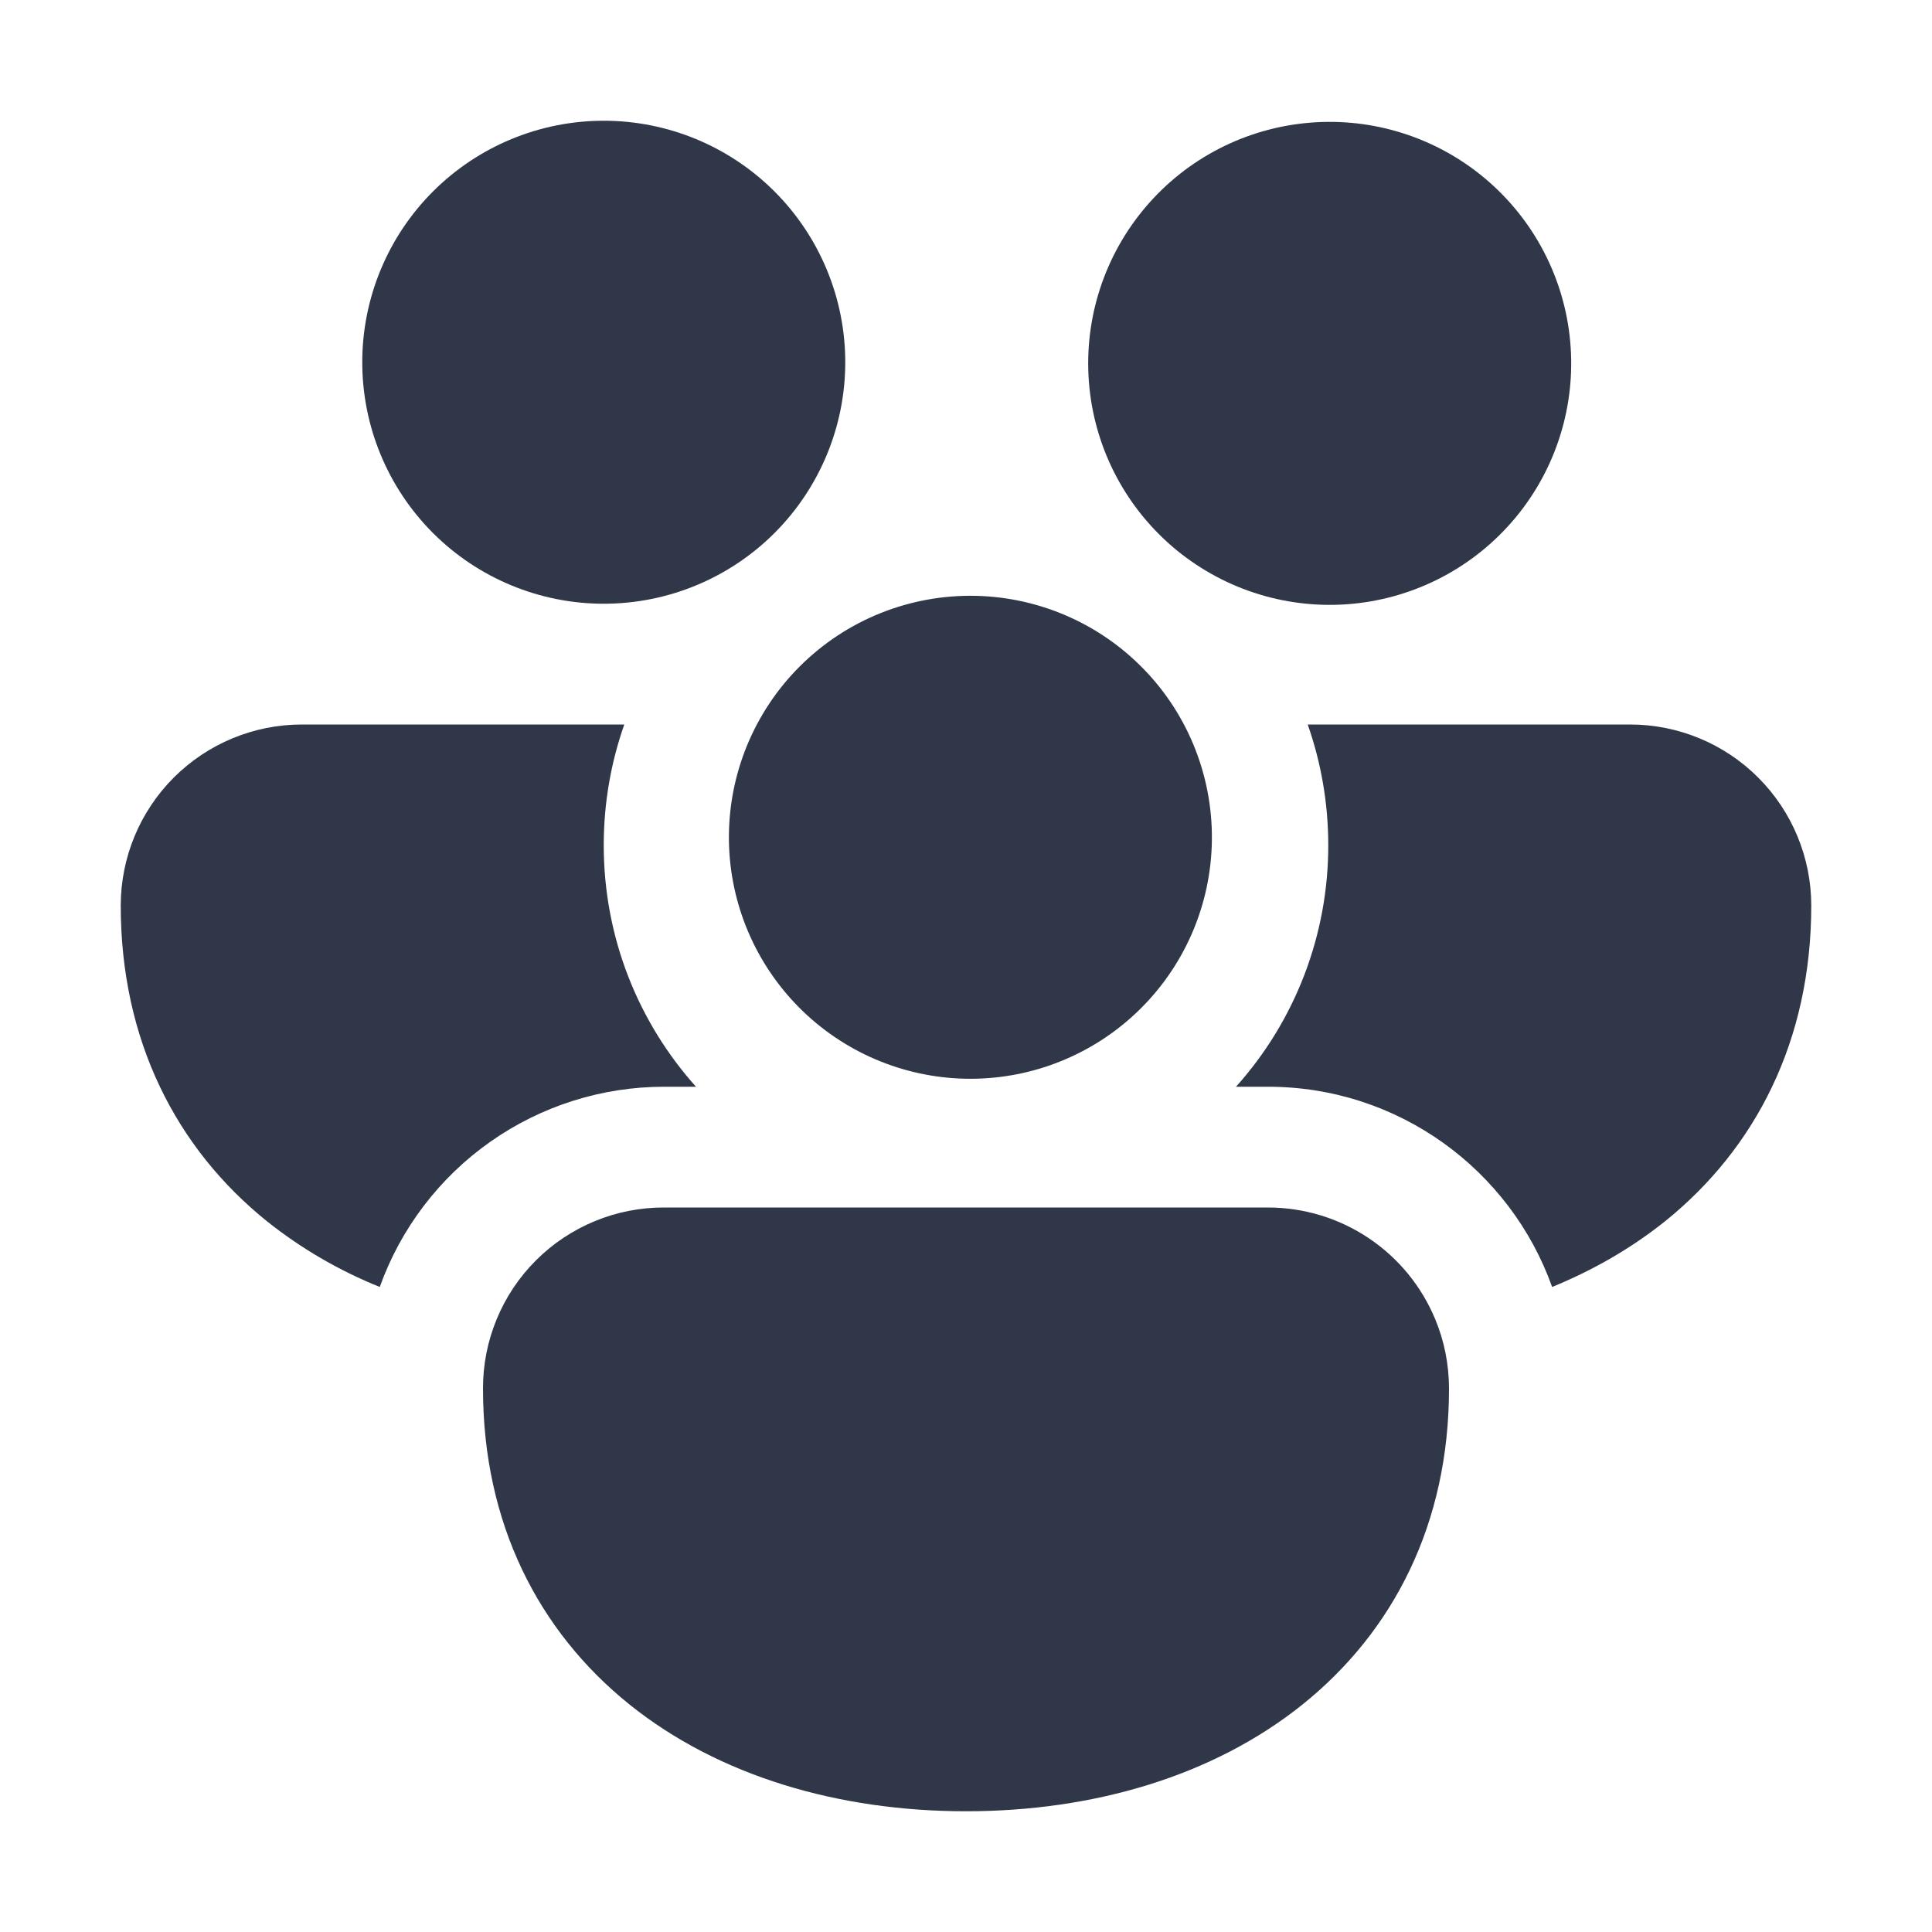 <svg width="85" height="85" viewBox="0 0 85 85" fill="none" xmlns="http://www.w3.org/2000/svg">
<path d="M15.938 15.938C15.938 13.12 17.057 10.417 19.049 8.424C21.042 6.432 23.745 5.312 26.562 5.312C29.38 5.312 32.083 6.432 34.075 8.424C36.068 10.417 37.188 13.12 37.188 15.938C37.188 18.755 36.068 21.458 34.075 23.451C32.083 25.443 29.38 26.562 26.562 26.562C23.745 26.562 21.042 25.443 19.049 23.451C17.057 21.458 15.938 18.755 15.938 15.938Z" fill="#2F3749"/>
<path d="M51.951 24.353L52.174 24.523C54.428 26.193 57.252 26.905 60.028 26.502C62.805 26.098 65.309 24.613 66.995 22.37C68.681 20.127 69.411 17.308 69.026 14.529C68.641 11.75 67.172 9.236 64.94 7.535C62.709 5.835 59.895 5.086 57.113 5.453C54.331 5.819 51.807 7.271 50.092 9.492C48.377 11.713 47.61 14.521 47.958 17.305C48.306 20.09 49.742 22.623 51.951 24.353Z" fill="#2F3749"/>
<path d="M33.299 31.875C33.966 30.612 34.881 29.496 35.99 28.594C37.098 27.692 38.377 27.024 39.75 26.628C41.123 26.232 42.562 26.117 43.98 26.29C45.398 26.463 46.767 26.92 48.005 27.634C49.242 28.349 50.323 29.305 51.183 30.447C52.042 31.588 52.662 32.891 53.006 34.278C53.35 35.665 53.411 37.107 53.185 38.518C52.959 39.929 52.451 41.28 51.691 42.489C50.228 44.817 47.921 46.487 45.253 47.149C42.585 47.811 39.764 47.413 37.383 46.039C35.002 44.665 33.247 42.422 32.485 39.781C31.723 37.139 32.015 34.306 33.299 31.875Z" fill="#2F3749"/>
<path d="M13.281 31.875H27.466C26.881 33.538 26.562 35.328 26.562 37.188C26.562 41.267 28.098 44.997 30.621 47.812H29.219C26.48 47.812 23.808 48.658 21.568 50.235C19.329 51.812 17.631 54.042 16.708 56.621C14.925 55.904 13.255 54.933 11.751 53.736C7.756 50.522 5.312 45.773 5.312 39.844C5.312 37.73 6.152 35.703 7.646 34.209C9.141 32.715 11.168 31.875 13.281 31.875Z" fill="#2F3749"/>
<path d="M55.781 47.812C61.545 47.812 66.454 51.483 68.287 56.621C70.093 55.882 71.767 54.921 73.249 53.736C77.244 50.522 79.688 45.773 79.688 39.844C79.688 37.73 78.848 35.703 77.353 34.209C75.859 32.715 73.832 31.875 71.719 31.875H57.534C58.119 33.538 58.438 35.328 58.438 37.188C58.442 41.109 56.997 44.893 54.379 47.812H55.781Z" fill="#2F3749"/>
<path d="M63.15 58.055C63.538 58.99 63.75 60.021 63.75 61.094C63.75 67.022 61.312 71.772 57.311 74.986C53.375 78.147 48.094 79.688 42.5 79.688C36.906 79.688 31.625 78.147 27.689 74.986C23.694 71.772 21.25 67.022 21.25 61.094C21.247 60.047 21.451 59.009 21.851 58.041C22.25 57.073 22.837 56.193 23.578 55.453C24.318 54.712 25.198 54.125 26.166 53.726C27.134 53.326 28.172 53.122 29.219 53.125H55.781C57.36 53.125 58.903 53.593 60.214 54.471C61.526 55.348 62.548 56.596 63.15 58.055Z" fill="#2F3749"/>
</svg>
